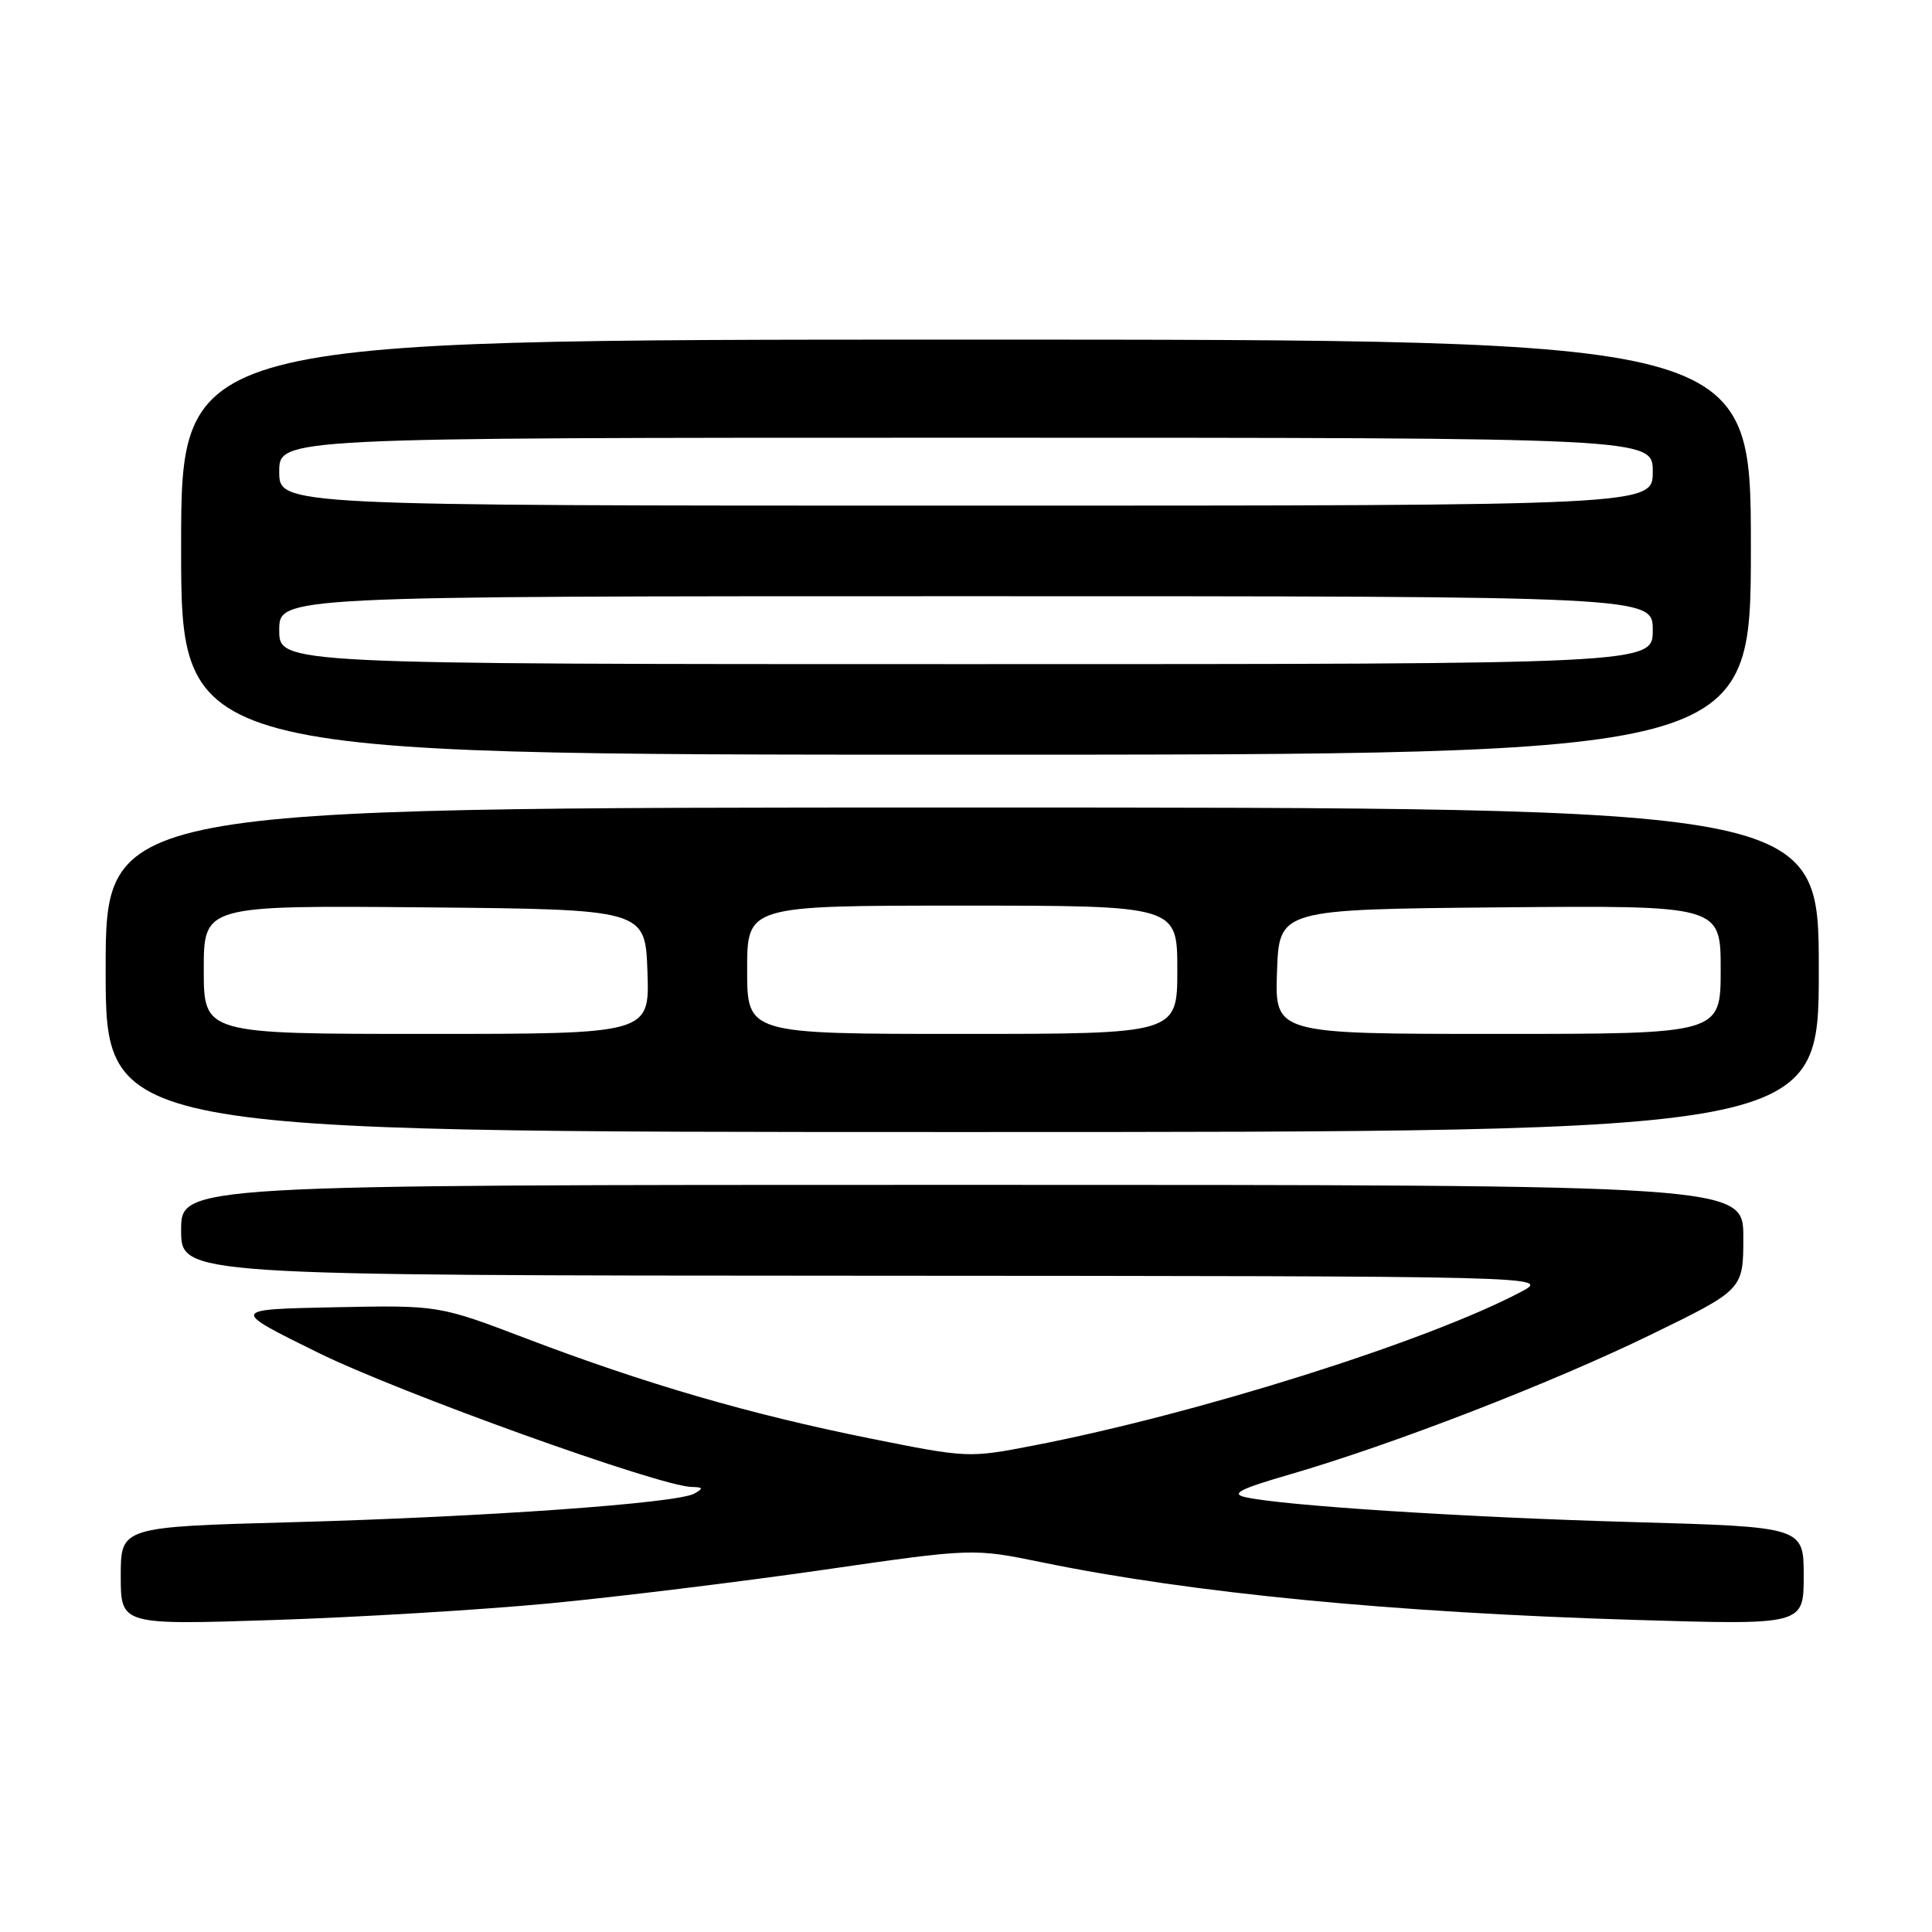 <?xml version="1.0" encoding="UTF-8" standalone="no"?>
<!DOCTYPE svg PUBLIC "-//W3C//DTD SVG 1.1//EN" "http://www.w3.org/Graphics/SVG/1.1/DTD/svg11.dtd" >
<svg xmlns="http://www.w3.org/2000/svg" xmlns:xlink="http://www.w3.org/1999/xlink" version="1.1" viewBox="0 0 256 256">
 <g >
 <path fill="currentColor"
d=" M 72.77 212.46 C 81.71 211.61 98.00 209.61 108.98 208.03 C 128.94 205.14 128.94 205.14 138.13 207.03 C 158.07 211.11 184.49 213.67 216.75 214.65 C 239.00 215.32 239.00 215.32 239.00 208.82 C 239.00 202.32 239.00 202.32 216.25 201.68 C 193.92 201.05 169.94 199.50 165.00 198.38 C 163.03 197.93 164.31 197.28 170.97 195.35 C 184.59 191.39 205.55 183.28 218.75 176.85 C 231.00 170.88 231.00 170.88 231.00 163.94 C 231.00 157.00 231.00 157.00 127.50 157.00 C 24.00 157.00 24.00 157.00 24.00 163.00 C 24.00 169.00 24.00 169.00 114.75 169.04 C 205.50 169.09 205.50 169.09 201.50 171.20 C 189.04 177.77 158.65 187.34 136.90 191.55 C 128.35 193.20 128.22 193.20 115.14 190.57 C 99.35 187.39 85.56 183.38 69.81 177.39 C 58.13 172.94 58.13 172.94 44.31 173.22 C 30.50 173.50 30.50 173.50 42.16 179.24 C 52.97 184.57 87.46 196.96 91.66 197.03 C 93.18 197.06 93.24 197.21 92.00 197.91 C 89.74 199.19 64.29 201.00 38.75 201.70 C 16.00 202.32 16.00 202.32 16.00 208.82 C 16.00 215.32 16.00 215.32 36.26 214.66 C 47.40 214.30 63.83 213.31 72.77 212.46 Z  M 241.00 128.50 C 241.00 107.00 241.00 107.00 127.50 107.00 C 14.00 107.00 14.00 107.00 14.00 128.50 C 14.00 150.00 14.00 150.00 127.50 150.00 C 241.00 150.00 241.00 150.00 241.00 128.50 Z  M 232.00 72.50 C 232.00 45.00 232.00 45.00 128.00 45.00 C 24.00 45.00 24.00 45.00 24.00 72.50 C 24.00 100.00 24.00 100.00 128.00 100.00 C 232.00 100.00 232.00 100.00 232.00 72.50 Z  M 27.00 128.48 C 27.00 119.97 27.00 119.97 56.25 120.23 C 85.50 120.50 85.50 120.50 85.79 128.75 C 86.08 137.00 86.08 137.00 56.54 137.00 C 27.00 137.00 27.00 137.00 27.00 128.48 Z  M 99.00 128.50 C 99.00 120.00 99.00 120.00 127.50 120.00 C 156.00 120.00 156.00 120.00 156.00 128.50 C 156.00 137.00 156.00 137.00 127.50 137.00 C 99.00 137.00 99.00 137.00 99.00 128.50 Z  M 169.21 128.75 C 169.50 120.50 169.50 120.50 198.75 120.23 C 228.00 119.97 228.00 119.97 228.00 128.48 C 228.00 137.00 228.00 137.00 198.46 137.00 C 168.92 137.00 168.92 137.00 169.21 128.75 Z  M 37.00 83.50 C 37.00 79.00 37.00 79.00 128.00 79.00 C 219.00 79.00 219.00 79.00 219.00 83.50 C 219.00 88.00 219.00 88.00 128.00 88.00 C 37.00 88.00 37.00 88.00 37.00 83.50 Z  M 37.00 62.50 C 37.00 58.00 37.00 58.00 128.00 58.00 C 219.00 58.00 219.00 58.00 219.00 62.50 C 219.00 67.00 219.00 67.00 128.00 67.00 C 37.00 67.00 37.00 67.00 37.00 62.50 Z "/>
</g>
</svg>